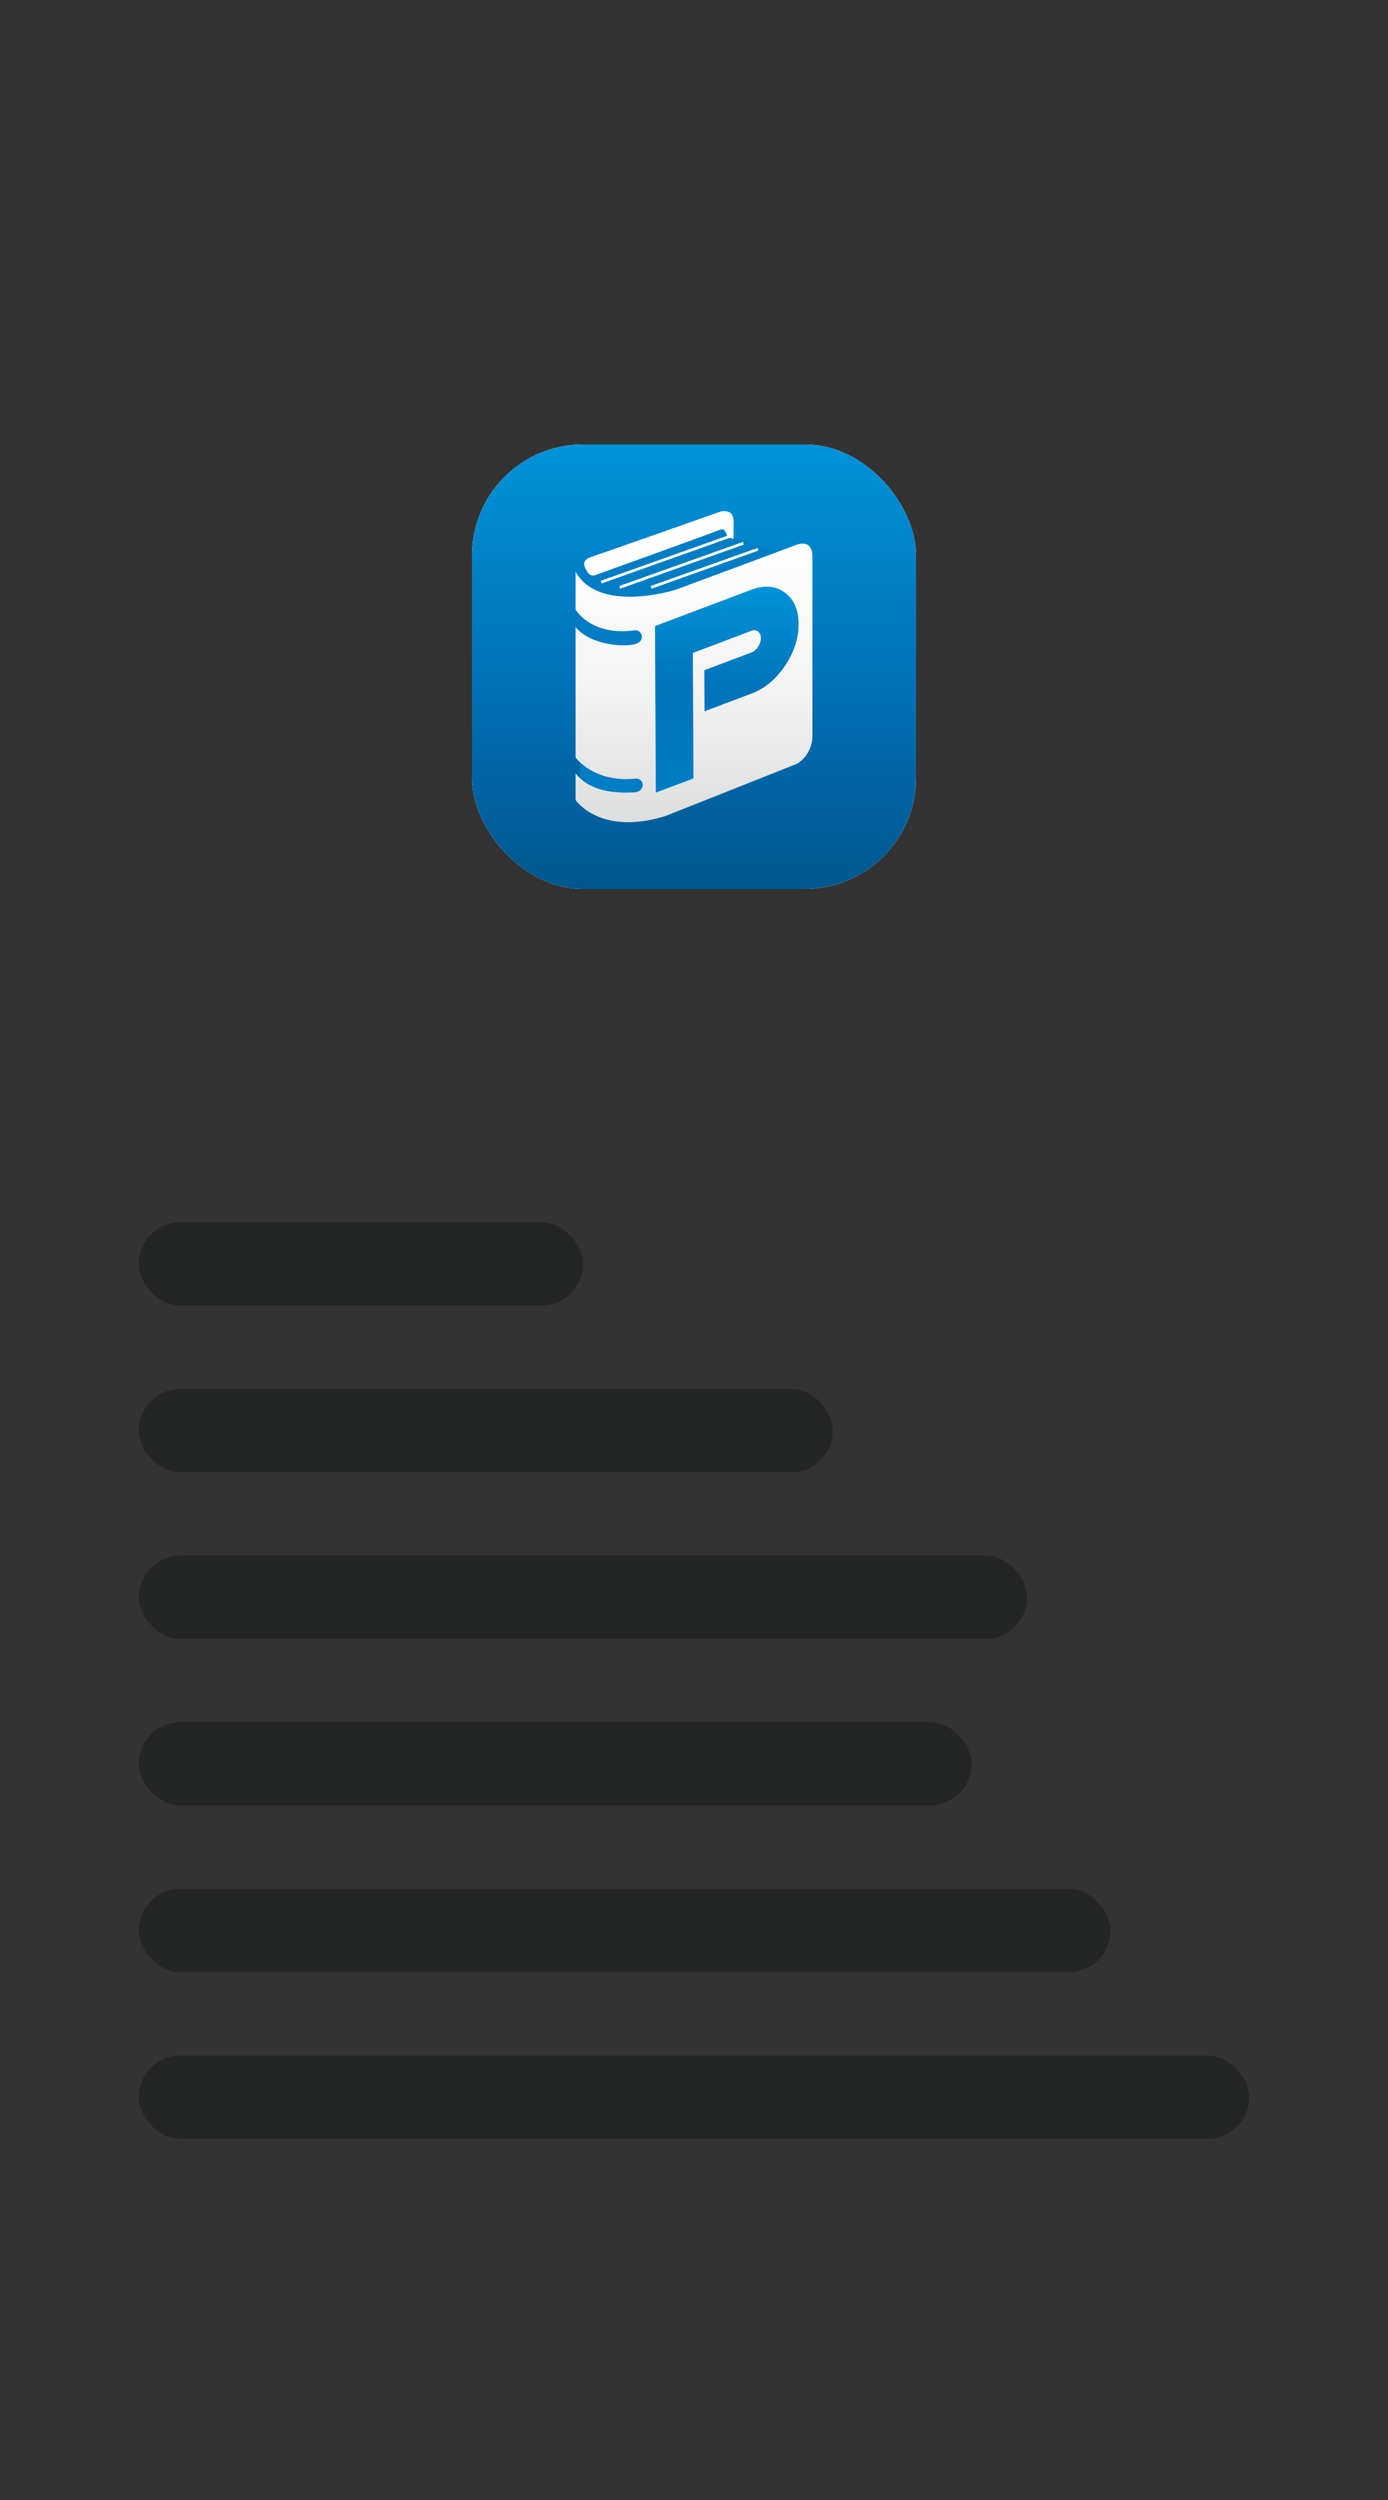 <svg width="100" height="180" viewBox="0 0 100 180" fill="none" xmlns="http://www.w3.org/2000/svg">
<rect x="0" y="0" width="100" height="180" fill="#333333" stroke="none"/>
<g clip-path="url(#clip0_405_13882)">
<rect x="34" y="32" width="32" height="32" rx="8" fill="white"/>
<rect x="34" y="32" width="32" height="32" fill="url(#paint0_linear_405_13882)"/>
<path d="M46.625 57.943C48.351 57.629 53.149 55.531 53.669 54.953C54.189 54.37 57.039 51.317 57.255 50.803C57.471 50.288 58.207 47.612 58.229 46.114C58.251 44.617 57.925 42.004 57.664 41.438C57.404 40.872 56.065 39.837 56.065 39.837L53.011 38.751L52.85 38.345C52.85 38.345 52.612 37.688 51.821 37.688C51.638 37.688 51.422 37.722 51.168 37.813C49.851 38.282 42.823 40.134 42.823 40.134C42.823 40.134 42.425 40.277 42.104 40.586C41.943 40.74 41.777 40.946 41.777 41.163V56.72C41.777 56.72 44.898 58.258 46.625 57.943Z" fill="#007DC5"/>
<path d="M57.299 39.254C55.993 39.757 48.627 42.478 48.627 42.478C48.627 42.478 43.149 44.199 41.467 41.163V43.896C41.467 43.896 42.59 45.828 45.744 45.382C46.198 45.302 46.596 46.143 45.744 46.377C44.892 46.611 42.496 46.423 41.467 45.148V54.541C41.467 54.541 42.762 56.348 45.722 56.068C46.469 55.953 46.547 57.017 45.667 57.051C44.792 57.085 42.645 57.182 41.467 55.679V57.6C41.467 57.6 43.204 60.212 47.925 58.76C48.976 58.349 57.431 54.987 57.431 54.987C57.431 54.987 58.444 54.45 58.533 53.089V40.071C58.533 40.071 58.588 39.139 57.83 39.139C57.68 39.139 57.509 39.173 57.299 39.254Z" fill="url(#paint1_linear_405_13882)"/>
<path d="M43.011 41.363C43.011 41.363 42.601 41.597 42.364 41.237C42.126 40.883 41.771 40.368 42.624 40.088C43.476 39.808 51.92 36.829 51.92 36.829C51.92 36.829 52.85 36.584 52.85 37.51V38.802C52.85 38.802 52.44 38.722 52.363 38.533C52.285 38.344 52.241 37.984 51.809 38.167C51.383 38.35 43.011 41.363 43.011 41.363Z" fill="white"/>
<path d="M52.688 38.47L43.281 41.82L43.342 42.009L52.755 38.659L52.688 38.47Z" fill="white"/>
<path d="M53.525 39.019L44.621 42.192L44.682 42.386L53.591 39.208L53.525 39.019Z" fill="white"/>
<path d="M54.576 39.454L46.879 42.192L46.94 42.386L54.637 39.642L54.576 39.454Z" fill="white"/>
<path d="M56.53 42.655C56.143 42.375 55.711 42.238 55.241 42.238C54.892 42.238 54.522 42.312 54.129 42.461L47.19 45.079L47.25 57.068L49.962 56.045L49.917 47.012L54.14 45.416C54.322 45.348 54.483 45.365 54.616 45.468C54.748 45.577 54.815 45.731 54.82 45.943C54.82 46.154 54.754 46.36 54.627 46.56C54.494 46.766 54.333 46.903 54.151 46.972L50.742 48.258L50.759 51.214L54.167 49.927C55.103 49.573 55.899 48.91 56.563 47.926C57.216 46.949 57.543 45.943 57.537 44.913C57.526 43.89 57.194 43.135 56.53 42.655Z" fill="url(#paint2_linear_405_13882)"/>
</g>
<rect x="10" y="88" width="32" height="6" rx="3" fill="#242525"/>
<rect x="10" y="100" width="50" height="6" rx="3" fill="#242525"/>
<rect x="10" y="112" width="64" height="6" rx="3" fill="#242525"/>
<rect x="10" y="124" width="60" height="6" rx="3" fill="#242525"/>
<rect x="10" y="136" width="70" height="6" rx="3" fill="#242525"/>
<rect x="10" y="148" width="80" height="6" rx="3" fill="#242525"/>
<defs>
<linearGradient id="paint0_linear_405_13882" x1="50" y1="64" x2="50" y2="32" gradientUnits="userSpaceOnUse">
<stop stop-color="#00578E"/>
<stop offset="0.5" stop-color="#0073BB"/>
<stop offset="1" stop-color="#0093D9"/>
</linearGradient>
<linearGradient id="paint1_linear_405_13882" x1="50" y1="59.198" x2="50" y2="39.14" gradientUnits="userSpaceOnUse">
<stop stop-color="#DDDEDE"/>
<stop offset="0.5" stop-color="#F4F4F4"/>
<stop offset="1" stop-color="white"/>
</linearGradient>
<linearGradient id="paint2_linear_405_13882" x1="52.362" y1="57.071" x2="52.362" y2="42.234" gradientUnits="userSpaceOnUse">
<stop stop-color="#007DC5"/>
<stop offset="0.5" stop-color="#0073BB"/>
<stop offset="1" stop-color="#0093D9"/>
</linearGradient>
<clipPath id="clip0_405_13882">
<rect x="34" y="32" width="32" height="32" rx="8" fill="white"/>
</clipPath>
</defs>
</svg>
